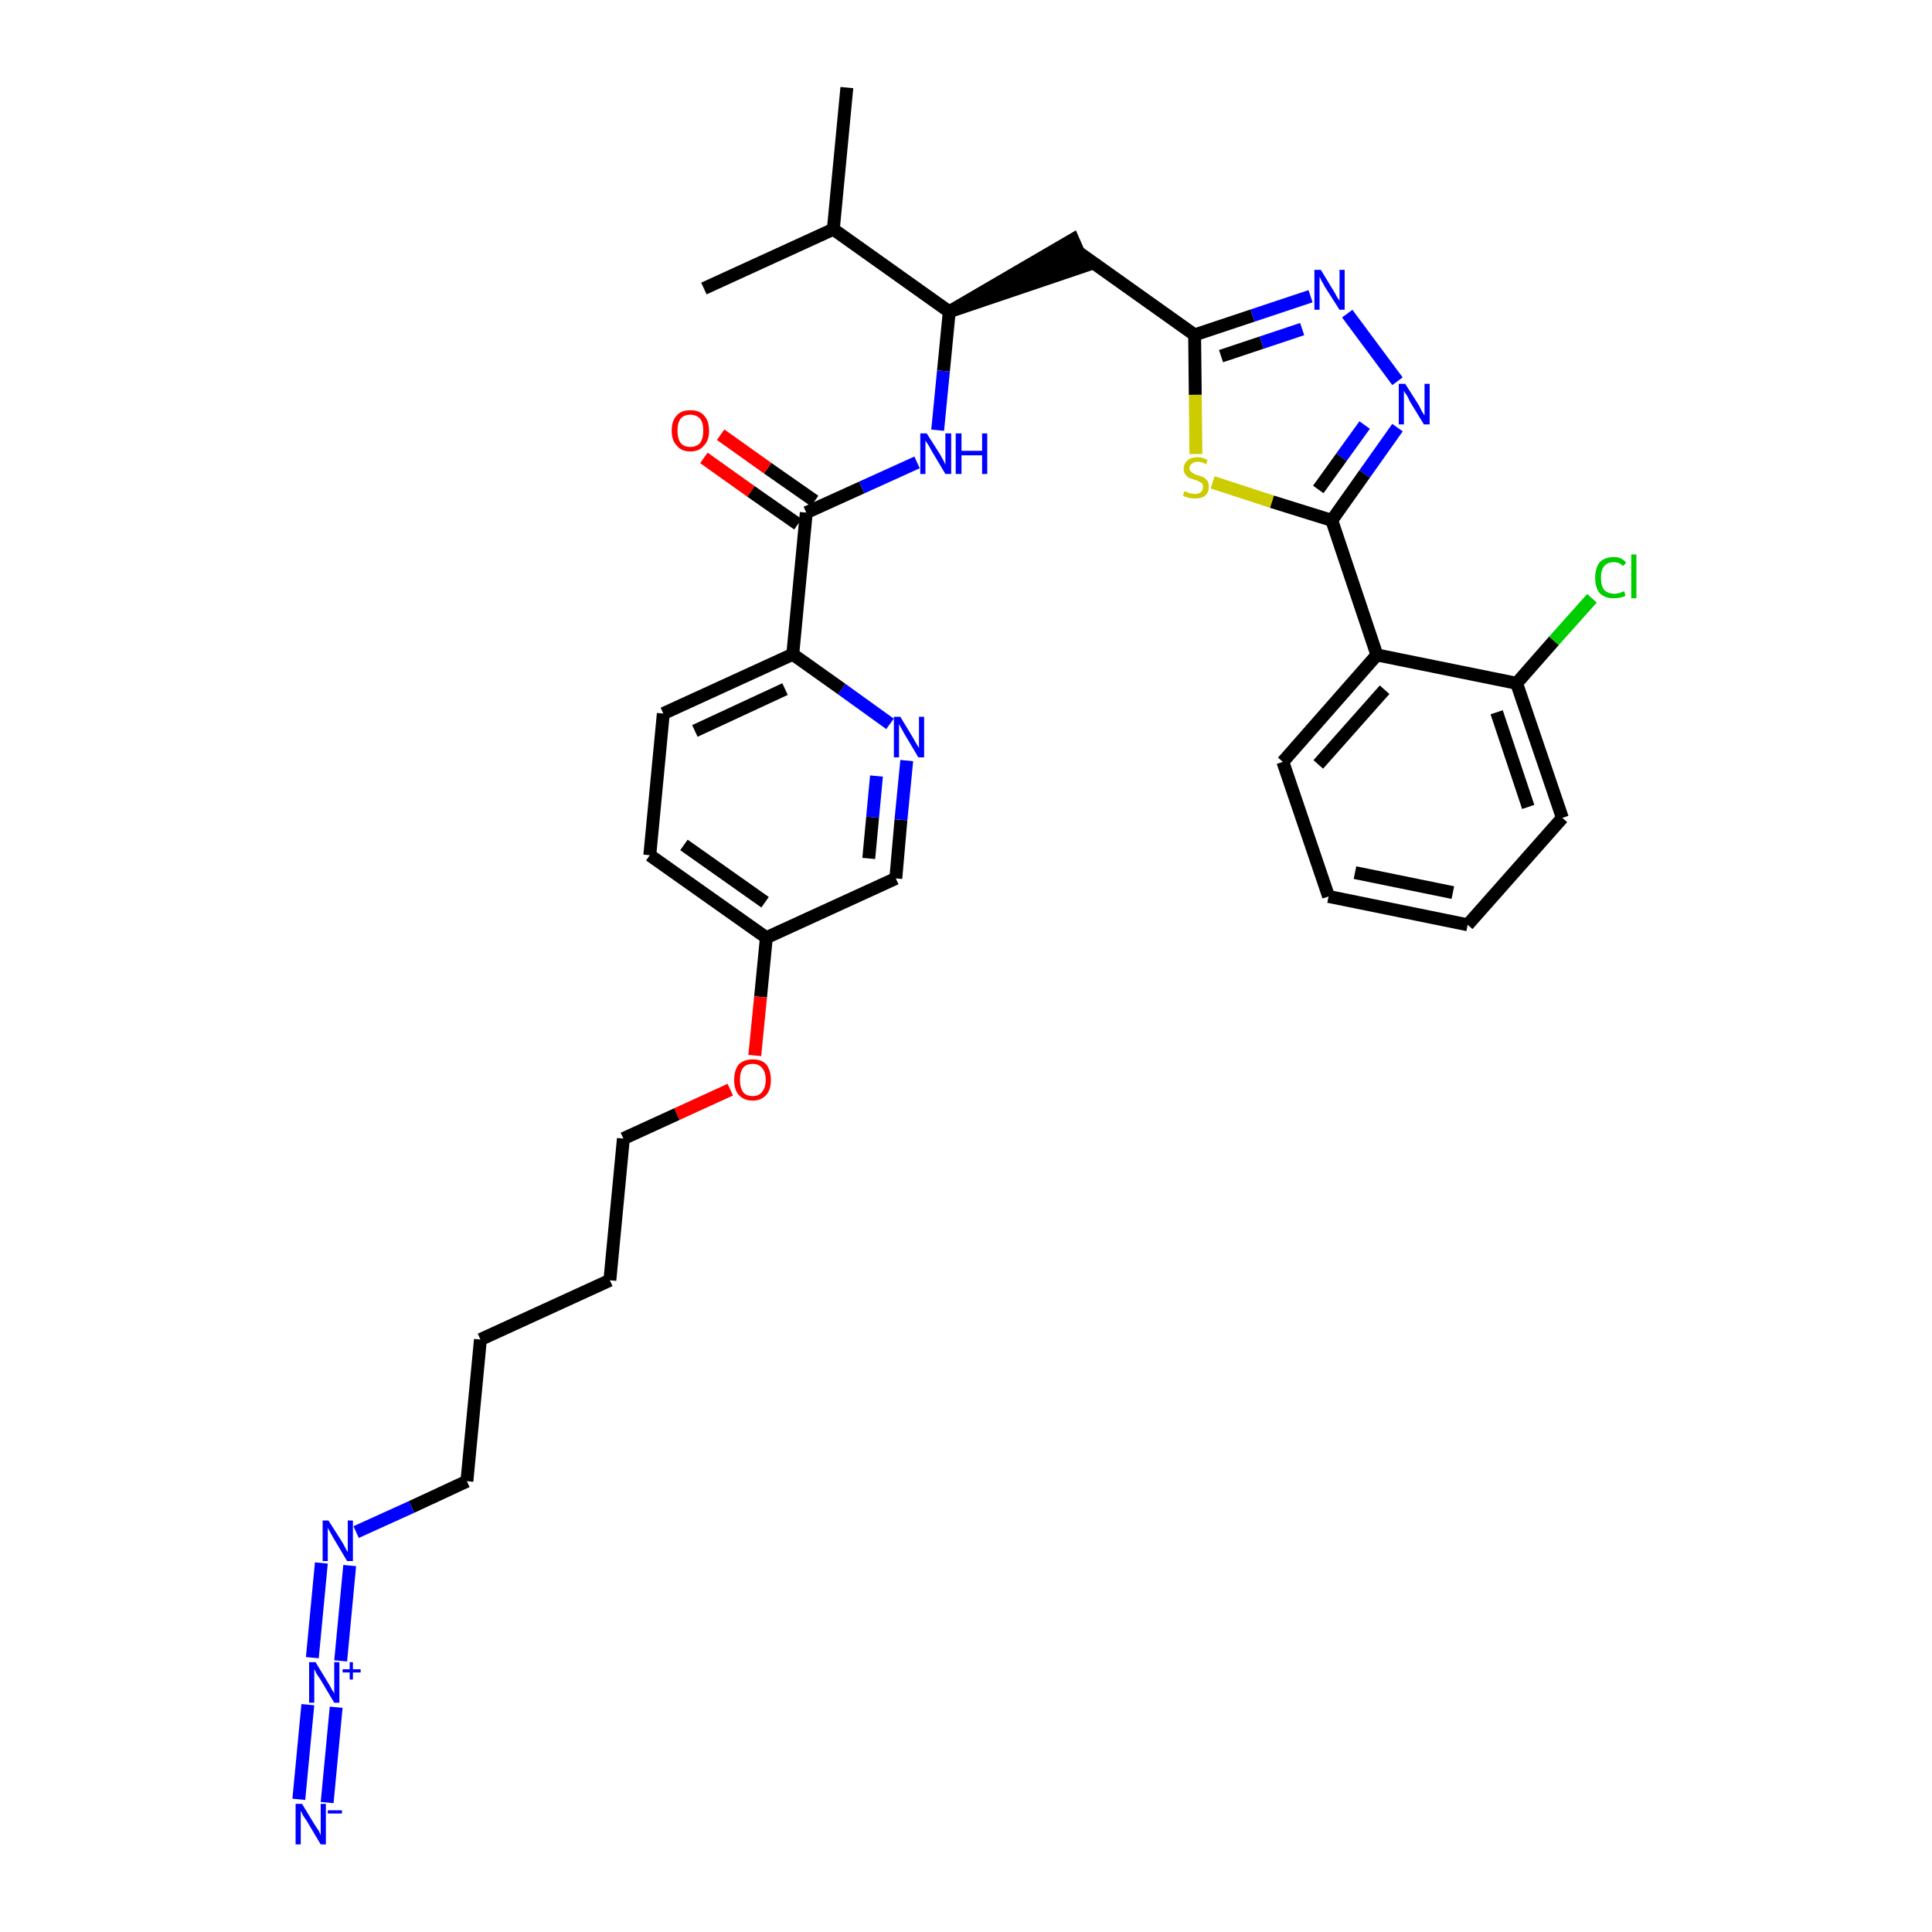 <?xml version='1.0' encoding='iso-8859-1'?>
<svg version='1.1' baseProfile='full'
              xmlns='http://www.w3.org/2000/svg'
                      xmlns:rdkit='http://www.rdkit.org/xml'
                      xmlns:xlink='http://www.w3.org/1999/xlink'
                  xml:space='preserve'
width='300px' height='300px' viewBox='0 0 300 300'>
<!-- END OF HEADER -->
<path class='bond-0 atom-0 atom-1' d='M 131.5,13.6 L 129.4,35.6' style='fill:none;fill-rule:evenodd;stroke:#000000;stroke-width:2.0px;stroke-linecap:butt;stroke-linejoin:miter;stroke-opacity:1' />
<path class='bond-1 atom-1 atom-2' d='M 129.4,35.6 L 109.3,44.8' style='fill:none;fill-rule:evenodd;stroke:#000000;stroke-width:2.0px;stroke-linecap:butt;stroke-linejoin:miter;stroke-opacity:1' />
<path class='bond-2 atom-1 atom-3' d='M 129.4,35.6 L 147.4,48.4' style='fill:none;fill-rule:evenodd;stroke:#000000;stroke-width:2.0px;stroke-linecap:butt;stroke-linejoin:miter;stroke-opacity:1' />
<path class='bond-3 atom-3 atom-4' d='M 147.4,48.4 L 168.4,41.3 L 166.6,37.2 Z' style='fill:#000000;fill-rule:evenodd;fill-opacity:1;stroke:#000000;stroke-width:2.0px;stroke-linecap:butt;stroke-linejoin:miter;stroke-opacity:1;' />
<path class='bond-16 atom-3 atom-17' d='M 147.4,48.4 L 146.5,57.6' style='fill:none;fill-rule:evenodd;stroke:#000000;stroke-width:2.0px;stroke-linecap:butt;stroke-linejoin:miter;stroke-opacity:1' />
<path class='bond-16 atom-3 atom-17' d='M 146.5,57.6 L 145.6,66.8' style='fill:none;fill-rule:evenodd;stroke:#0000FF;stroke-width:2.0px;stroke-linecap:butt;stroke-linejoin:miter;stroke-opacity:1' />
<path class='bond-4 atom-4 atom-5' d='M 167.5,39.2 L 185.5,52.0' style='fill:none;fill-rule:evenodd;stroke:#000000;stroke-width:2.0px;stroke-linecap:butt;stroke-linejoin:miter;stroke-opacity:1' />
<path class='bond-5 atom-5 atom-6' d='M 185.5,52.0 L 194.5,49.0' style='fill:none;fill-rule:evenodd;stroke:#000000;stroke-width:2.0px;stroke-linecap:butt;stroke-linejoin:miter;stroke-opacity:1' />
<path class='bond-5 atom-5 atom-6' d='M 194.5,49.0 L 203.5,46.0' style='fill:none;fill-rule:evenodd;stroke:#0000FF;stroke-width:2.0px;stroke-linecap:butt;stroke-linejoin:miter;stroke-opacity:1' />
<path class='bond-5 atom-5 atom-6' d='M 189.6,55.3 L 195.9,53.2' style='fill:none;fill-rule:evenodd;stroke:#000000;stroke-width:2.0px;stroke-linecap:butt;stroke-linejoin:miter;stroke-opacity:1' />
<path class='bond-5 atom-5 atom-6' d='M 195.9,53.2 L 202.2,51.1' style='fill:none;fill-rule:evenodd;stroke:#0000FF;stroke-width:2.0px;stroke-linecap:butt;stroke-linejoin:miter;stroke-opacity:1' />
<path class='bond-33 atom-16 atom-5' d='M 185.7,70.5 L 185.6,61.3' style='fill:none;fill-rule:evenodd;stroke:#CCCC00;stroke-width:2.0px;stroke-linecap:butt;stroke-linejoin:miter;stroke-opacity:1' />
<path class='bond-33 atom-16 atom-5' d='M 185.6,61.3 L 185.5,52.0' style='fill:none;fill-rule:evenodd;stroke:#000000;stroke-width:2.0px;stroke-linecap:butt;stroke-linejoin:miter;stroke-opacity:1' />
<path class='bond-6 atom-6 atom-7' d='M 209.2,48.7 L 217.0,59.2' style='fill:none;fill-rule:evenodd;stroke:#0000FF;stroke-width:2.0px;stroke-linecap:butt;stroke-linejoin:miter;stroke-opacity:1' />
<path class='bond-7 atom-7 atom-8' d='M 217.0,66.4 L 211.9,73.6' style='fill:none;fill-rule:evenodd;stroke:#0000FF;stroke-width:2.0px;stroke-linecap:butt;stroke-linejoin:miter;stroke-opacity:1' />
<path class='bond-7 atom-7 atom-8' d='M 211.9,73.6 L 206.8,80.8' style='fill:none;fill-rule:evenodd;stroke:#000000;stroke-width:2.0px;stroke-linecap:butt;stroke-linejoin:miter;stroke-opacity:1' />
<path class='bond-7 atom-7 atom-8' d='M 211.9,66.0 L 208.3,71.0' style='fill:none;fill-rule:evenodd;stroke:#0000FF;stroke-width:2.0px;stroke-linecap:butt;stroke-linejoin:miter;stroke-opacity:1' />
<path class='bond-7 atom-7 atom-8' d='M 208.3,71.0 L 204.7,76.0' style='fill:none;fill-rule:evenodd;stroke:#000000;stroke-width:2.0px;stroke-linecap:butt;stroke-linejoin:miter;stroke-opacity:1' />
<path class='bond-8 atom-8 atom-9' d='M 206.8,80.8 L 213.8,101.7' style='fill:none;fill-rule:evenodd;stroke:#000000;stroke-width:2.0px;stroke-linecap:butt;stroke-linejoin:miter;stroke-opacity:1' />
<path class='bond-15 atom-8 atom-16' d='M 206.8,80.8 L 197.5,77.9' style='fill:none;fill-rule:evenodd;stroke:#000000;stroke-width:2.0px;stroke-linecap:butt;stroke-linejoin:miter;stroke-opacity:1' />
<path class='bond-15 atom-8 atom-16' d='M 197.5,77.9 L 188.3,74.9' style='fill:none;fill-rule:evenodd;stroke:#CCCC00;stroke-width:2.0px;stroke-linecap:butt;stroke-linejoin:miter;stroke-opacity:1' />
<path class='bond-9 atom-9 atom-10' d='M 213.8,101.7 L 199.2,118.3' style='fill:none;fill-rule:evenodd;stroke:#000000;stroke-width:2.0px;stroke-linecap:butt;stroke-linejoin:miter;stroke-opacity:1' />
<path class='bond-9 atom-9 atom-10' d='M 215.0,107.1 L 204.7,118.7' style='fill:none;fill-rule:evenodd;stroke:#000000;stroke-width:2.0px;stroke-linecap:butt;stroke-linejoin:miter;stroke-opacity:1' />
<path class='bond-35 atom-14 atom-9' d='M 235.5,106.1 L 213.8,101.7' style='fill:none;fill-rule:evenodd;stroke:#000000;stroke-width:2.0px;stroke-linecap:butt;stroke-linejoin:miter;stroke-opacity:1' />
<path class='bond-10 atom-10 atom-11' d='M 199.2,118.3 L 206.3,139.2' style='fill:none;fill-rule:evenodd;stroke:#000000;stroke-width:2.0px;stroke-linecap:butt;stroke-linejoin:miter;stroke-opacity:1' />
<path class='bond-11 atom-11 atom-12' d='M 206.3,139.2 L 227.9,143.6' style='fill:none;fill-rule:evenodd;stroke:#000000;stroke-width:2.0px;stroke-linecap:butt;stroke-linejoin:miter;stroke-opacity:1' />
<path class='bond-11 atom-11 atom-12' d='M 210.4,135.5 L 225.6,138.6' style='fill:none;fill-rule:evenodd;stroke:#000000;stroke-width:2.0px;stroke-linecap:butt;stroke-linejoin:miter;stroke-opacity:1' />
<path class='bond-12 atom-12 atom-13' d='M 227.9,143.6 L 242.6,127.0' style='fill:none;fill-rule:evenodd;stroke:#000000;stroke-width:2.0px;stroke-linecap:butt;stroke-linejoin:miter;stroke-opacity:1' />
<path class='bond-13 atom-13 atom-14' d='M 242.6,127.0 L 235.5,106.1' style='fill:none;fill-rule:evenodd;stroke:#000000;stroke-width:2.0px;stroke-linecap:butt;stroke-linejoin:miter;stroke-opacity:1' />
<path class='bond-13 atom-13 atom-14' d='M 237.3,125.3 L 232.4,110.6' style='fill:none;fill-rule:evenodd;stroke:#000000;stroke-width:2.0px;stroke-linecap:butt;stroke-linejoin:miter;stroke-opacity:1' />
<path class='bond-14 atom-14 atom-15' d='M 235.5,106.1 L 241.3,99.5' style='fill:none;fill-rule:evenodd;stroke:#000000;stroke-width:2.0px;stroke-linecap:butt;stroke-linejoin:miter;stroke-opacity:1' />
<path class='bond-14 atom-14 atom-15' d='M 241.3,99.5 L 247.2,92.9' style='fill:none;fill-rule:evenodd;stroke:#00CC00;stroke-width:2.0px;stroke-linecap:butt;stroke-linejoin:miter;stroke-opacity:1' />
<path class='bond-17 atom-17 atom-18' d='M 142.4,71.8 L 133.8,75.7' style='fill:none;fill-rule:evenodd;stroke:#0000FF;stroke-width:2.0px;stroke-linecap:butt;stroke-linejoin:miter;stroke-opacity:1' />
<path class='bond-17 atom-17 atom-18' d='M 133.8,75.7 L 125.2,79.6' style='fill:none;fill-rule:evenodd;stroke:#000000;stroke-width:2.0px;stroke-linecap:butt;stroke-linejoin:miter;stroke-opacity:1' />
<path class='bond-18 atom-18 atom-19' d='M 126.5,77.8 L 119.2,72.7' style='fill:none;fill-rule:evenodd;stroke:#000000;stroke-width:2.0px;stroke-linecap:butt;stroke-linejoin:miter;stroke-opacity:1' />
<path class='bond-18 atom-18 atom-19' d='M 119.2,72.7 L 111.9,67.5' style='fill:none;fill-rule:evenodd;stroke:#FF0000;stroke-width:2.0px;stroke-linecap:butt;stroke-linejoin:miter;stroke-opacity:1' />
<path class='bond-18 atom-18 atom-19' d='M 123.9,81.4 L 116.6,76.3' style='fill:none;fill-rule:evenodd;stroke:#000000;stroke-width:2.0px;stroke-linecap:butt;stroke-linejoin:miter;stroke-opacity:1' />
<path class='bond-18 atom-18 atom-19' d='M 116.6,76.3 L 109.3,71.1' style='fill:none;fill-rule:evenodd;stroke:#FF0000;stroke-width:2.0px;stroke-linecap:butt;stroke-linejoin:miter;stroke-opacity:1' />
<path class='bond-19 atom-18 atom-20' d='M 125.2,79.6 L 123.1,101.6' style='fill:none;fill-rule:evenodd;stroke:#000000;stroke-width:2.0px;stroke-linecap:butt;stroke-linejoin:miter;stroke-opacity:1' />
<path class='bond-20 atom-20 atom-21' d='M 123.1,101.6 L 103.0,110.8' style='fill:none;fill-rule:evenodd;stroke:#000000;stroke-width:2.0px;stroke-linecap:butt;stroke-linejoin:miter;stroke-opacity:1' />
<path class='bond-20 atom-20 atom-21' d='M 121.9,107.0 L 107.9,113.5' style='fill:none;fill-rule:evenodd;stroke:#000000;stroke-width:2.0px;stroke-linecap:butt;stroke-linejoin:miter;stroke-opacity:1' />
<path class='bond-34 atom-33 atom-20' d='M 138.2,112.4 L 130.7,107.0' style='fill:none;fill-rule:evenodd;stroke:#0000FF;stroke-width:2.0px;stroke-linecap:butt;stroke-linejoin:miter;stroke-opacity:1' />
<path class='bond-34 atom-33 atom-20' d='M 130.7,107.0 L 123.1,101.6' style='fill:none;fill-rule:evenodd;stroke:#000000;stroke-width:2.0px;stroke-linecap:butt;stroke-linejoin:miter;stroke-opacity:1' />
<path class='bond-21 atom-21 atom-22' d='M 103.0,110.8 L 100.9,132.8' style='fill:none;fill-rule:evenodd;stroke:#000000;stroke-width:2.0px;stroke-linecap:butt;stroke-linejoin:miter;stroke-opacity:1' />
<path class='bond-22 atom-22 atom-23' d='M 100.9,132.8 L 119.0,145.6' style='fill:none;fill-rule:evenodd;stroke:#000000;stroke-width:2.0px;stroke-linecap:butt;stroke-linejoin:miter;stroke-opacity:1' />
<path class='bond-22 atom-22 atom-23' d='M 106.2,131.2 L 118.8,140.1' style='fill:none;fill-rule:evenodd;stroke:#000000;stroke-width:2.0px;stroke-linecap:butt;stroke-linejoin:miter;stroke-opacity:1' />
<path class='bond-23 atom-23 atom-24' d='M 119.0,145.6 L 118.1,154.8' style='fill:none;fill-rule:evenodd;stroke:#000000;stroke-width:2.0px;stroke-linecap:butt;stroke-linejoin:miter;stroke-opacity:1' />
<path class='bond-23 atom-23 atom-24' d='M 118.1,154.8 L 117.2,163.9' style='fill:none;fill-rule:evenodd;stroke:#FF0000;stroke-width:2.0px;stroke-linecap:butt;stroke-linejoin:miter;stroke-opacity:1' />
<path class='bond-31 atom-23 atom-32' d='M 119.0,145.6 L 139.1,136.4' style='fill:none;fill-rule:evenodd;stroke:#000000;stroke-width:2.0px;stroke-linecap:butt;stroke-linejoin:miter;stroke-opacity:1' />
<path class='bond-24 atom-24 atom-25' d='M 113.4,169.2 L 105.1,173.0' style='fill:none;fill-rule:evenodd;stroke:#FF0000;stroke-width:2.0px;stroke-linecap:butt;stroke-linejoin:miter;stroke-opacity:1' />
<path class='bond-24 atom-24 atom-25' d='M 105.1,173.0 L 96.8,176.8' style='fill:none;fill-rule:evenodd;stroke:#000000;stroke-width:2.0px;stroke-linecap:butt;stroke-linejoin:miter;stroke-opacity:1' />
<path class='bond-25 atom-25 atom-26' d='M 96.8,176.8 L 94.7,198.8' style='fill:none;fill-rule:evenodd;stroke:#000000;stroke-width:2.0px;stroke-linecap:butt;stroke-linejoin:miter;stroke-opacity:1' />
<path class='bond-26 atom-26 atom-27' d='M 94.7,198.8 L 74.6,208.0' style='fill:none;fill-rule:evenodd;stroke:#000000;stroke-width:2.0px;stroke-linecap:butt;stroke-linejoin:miter;stroke-opacity:1' />
<path class='bond-27 atom-27 atom-28' d='M 74.6,208.0 L 72.5,230.0' style='fill:none;fill-rule:evenodd;stroke:#000000;stroke-width:2.0px;stroke-linecap:butt;stroke-linejoin:miter;stroke-opacity:1' />
<path class='bond-28 atom-28 atom-29' d='M 72.5,230.0 L 63.9,234.0' style='fill:none;fill-rule:evenodd;stroke:#000000;stroke-width:2.0px;stroke-linecap:butt;stroke-linejoin:miter;stroke-opacity:1' />
<path class='bond-28 atom-28 atom-29' d='M 63.9,234.0 L 55.3,237.9' style='fill:none;fill-rule:evenodd;stroke:#0000FF;stroke-width:2.0px;stroke-linecap:butt;stroke-linejoin:miter;stroke-opacity:1' />
<path class='bond-29 atom-29 atom-30' d='M 49.9,242.7 L 48.5,257.4' style='fill:none;fill-rule:evenodd;stroke:#0000FF;stroke-width:2.0px;stroke-linecap:butt;stroke-linejoin:miter;stroke-opacity:1' />
<path class='bond-29 atom-29 atom-30' d='M 54.3,243.1 L 52.9,257.9' style='fill:none;fill-rule:evenodd;stroke:#0000FF;stroke-width:2.0px;stroke-linecap:butt;stroke-linejoin:miter;stroke-opacity:1' />
<path class='bond-30 atom-30 atom-31' d='M 47.8,264.7 L 46.4,279.4' style='fill:none;fill-rule:evenodd;stroke:#0000FF;stroke-width:2.0px;stroke-linecap:butt;stroke-linejoin:miter;stroke-opacity:1' />
<path class='bond-30 atom-30 atom-31' d='M 52.2,265.1 L 50.8,279.9' style='fill:none;fill-rule:evenodd;stroke:#0000FF;stroke-width:2.0px;stroke-linecap:butt;stroke-linejoin:miter;stroke-opacity:1' />
<path class='bond-32 atom-32 atom-33' d='M 139.1,136.4 L 139.9,127.3' style='fill:none;fill-rule:evenodd;stroke:#000000;stroke-width:2.0px;stroke-linecap:butt;stroke-linejoin:miter;stroke-opacity:1' />
<path class='bond-32 atom-32 atom-33' d='M 139.9,127.3 L 140.8,118.1' style='fill:none;fill-rule:evenodd;stroke:#0000FF;stroke-width:2.0px;stroke-linecap:butt;stroke-linejoin:miter;stroke-opacity:1' />
<path class='bond-32 atom-32 atom-33' d='M 134.9,133.3 L 135.5,126.9' style='fill:none;fill-rule:evenodd;stroke:#000000;stroke-width:2.0px;stroke-linecap:butt;stroke-linejoin:miter;stroke-opacity:1' />
<path class='bond-32 atom-32 atom-33' d='M 135.5,126.9 L 136.1,120.5' style='fill:none;fill-rule:evenodd;stroke:#0000FF;stroke-width:2.0px;stroke-linecap:butt;stroke-linejoin:miter;stroke-opacity:1' />
<path  class='atom-6' d='M 205.1 41.9
L 207.1 45.2
Q 207.3 45.5, 207.6 46.1
Q 208.0 46.7, 208.0 46.7
L 208.0 41.9
L 208.8 41.9
L 208.8 48.1
L 208.0 48.1
L 205.7 44.5
Q 205.5 44.1, 205.2 43.6
Q 205.0 43.1, 204.9 43.0
L 204.9 48.1
L 204.1 48.1
L 204.1 41.9
L 205.1 41.9
' fill='#0000FF'/>
<path  class='atom-7' d='M 218.2 59.6
L 220.3 62.9
Q 220.5 63.3, 220.8 63.9
Q 221.1 64.4, 221.2 64.5
L 221.2 59.6
L 222.0 59.6
L 222.0 65.9
L 221.1 65.9
L 218.9 62.3
Q 218.7 61.8, 218.4 61.3
Q 218.1 60.9, 218.0 60.7
L 218.0 65.9
L 217.2 65.9
L 217.2 59.6
L 218.2 59.6
' fill='#0000FF'/>
<path  class='atom-15' d='M 247.7 89.7
Q 247.7 88.2, 248.4 87.3
Q 249.2 86.5, 250.6 86.5
Q 251.9 86.5, 252.5 87.4
L 252.0 87.9
Q 251.5 87.3, 250.6 87.3
Q 249.6 87.3, 249.1 87.9
Q 248.6 88.5, 248.6 89.7
Q 248.6 91.0, 249.1 91.6
Q 249.7 92.2, 250.7 92.2
Q 251.3 92.2, 252.2 91.8
L 252.4 92.5
Q 252.1 92.7, 251.6 92.8
Q 251.1 92.9, 250.5 92.9
Q 249.2 92.9, 248.4 92.1
Q 247.7 91.3, 247.7 89.7
' fill='#00CC00'/>
<path  class='atom-15' d='M 253.3 86.1
L 254.1 86.1
L 254.1 92.9
L 253.3 92.9
L 253.3 86.1
' fill='#00CC00'/>
<path  class='atom-16' d='M 183.9 76.3
Q 184.0 76.3, 184.3 76.4
Q 184.6 76.6, 184.9 76.6
Q 185.2 76.7, 185.6 76.7
Q 186.2 76.7, 186.5 76.4
Q 186.8 76.1, 186.8 75.6
Q 186.8 75.3, 186.7 75.1
Q 186.5 74.9, 186.2 74.8
Q 186.0 74.6, 185.5 74.5
Q 185.0 74.3, 184.6 74.2
Q 184.3 74.0, 184.1 73.7
Q 183.8 73.4, 183.8 72.8
Q 183.8 72.0, 184.4 71.5
Q 184.9 71.0, 186.0 71.0
Q 186.7 71.0, 187.5 71.4
L 187.3 72.1
Q 186.6 71.7, 186.0 71.7
Q 185.4 71.7, 185.1 72.0
Q 184.7 72.2, 184.7 72.7
Q 184.7 73.0, 184.9 73.2
Q 185.1 73.4, 185.3 73.5
Q 185.6 73.7, 186.0 73.8
Q 186.6 74.0, 186.9 74.1
Q 187.2 74.3, 187.5 74.7
Q 187.7 75.0, 187.7 75.6
Q 187.7 76.5, 187.1 77.0
Q 186.6 77.4, 185.6 77.4
Q 185.0 77.4, 184.6 77.3
Q 184.2 77.2, 183.7 77.0
L 183.9 76.3
' fill='#CCCC00'/>
<path  class='atom-17' d='M 143.9 67.3
L 146.0 70.6
Q 146.2 71.0, 146.5 71.5
Q 146.8 72.1, 146.8 72.2
L 146.8 67.3
L 147.7 67.3
L 147.7 73.6
L 146.8 73.6
L 144.6 69.9
Q 144.4 69.5, 144.1 69.0
Q 143.8 68.6, 143.7 68.4
L 143.7 73.6
L 142.9 73.6
L 142.9 67.3
L 143.9 67.3
' fill='#0000FF'/>
<path  class='atom-17' d='M 148.4 67.3
L 149.3 67.3
L 149.3 70.0
L 152.5 70.0
L 152.5 67.3
L 153.3 67.3
L 153.3 73.6
L 152.5 73.6
L 152.5 70.7
L 149.3 70.7
L 149.3 73.6
L 148.4 73.6
L 148.4 67.3
' fill='#0000FF'/>
<path  class='atom-19' d='M 104.3 66.9
Q 104.3 65.3, 105.1 64.5
Q 105.8 63.7, 107.2 63.7
Q 108.6 63.7, 109.3 64.5
Q 110.1 65.3, 110.1 66.9
Q 110.1 68.4, 109.3 69.2
Q 108.6 70.1, 107.2 70.1
Q 105.8 70.1, 105.1 69.2
Q 104.3 68.4, 104.3 66.9
M 107.2 69.4
Q 108.1 69.4, 108.7 68.8
Q 109.2 68.1, 109.2 66.9
Q 109.2 65.6, 108.7 65.0
Q 108.1 64.4, 107.2 64.4
Q 106.2 64.4, 105.7 65.0
Q 105.2 65.6, 105.2 66.9
Q 105.2 68.1, 105.7 68.8
Q 106.2 69.4, 107.2 69.4
' fill='#FF0000'/>
<path  class='atom-24' d='M 114.0 167.7
Q 114.0 166.2, 114.7 165.3
Q 115.5 164.5, 116.9 164.5
Q 118.3 164.5, 119.0 165.3
Q 119.7 166.2, 119.7 167.7
Q 119.7 169.2, 119.0 170.0
Q 118.2 170.9, 116.9 170.9
Q 115.5 170.9, 114.7 170.0
Q 114.0 169.2, 114.0 167.7
M 116.9 170.2
Q 117.8 170.2, 118.3 169.6
Q 118.9 168.9, 118.9 167.7
Q 118.9 166.4, 118.3 165.8
Q 117.8 165.2, 116.9 165.2
Q 115.9 165.2, 115.4 165.8
Q 114.9 166.4, 114.9 167.7
Q 114.9 168.9, 115.4 169.6
Q 115.9 170.2, 116.9 170.2
' fill='#FF0000'/>
<path  class='atom-29' d='M 51.0 236.1
L 53.1 239.4
Q 53.3 239.7, 53.6 240.3
Q 53.9 240.9, 54.0 241.0
L 54.0 236.1
L 54.8 236.1
L 54.8 242.4
L 53.9 242.4
L 51.7 238.7
Q 51.5 238.3, 51.2 237.8
Q 50.9 237.3, 50.9 237.2
L 50.9 242.4
L 50.1 242.4
L 50.1 236.1
L 51.0 236.1
' fill='#0000FF'/>
<path  class='atom-30' d='M 49.0 258.1
L 51.0 261.4
Q 51.2 261.7, 51.5 262.3
Q 51.9 262.9, 51.9 263.0
L 51.9 258.1
L 52.7 258.1
L 52.7 264.4
L 51.9 264.4
L 49.7 260.7
Q 49.4 260.3, 49.1 259.8
Q 48.9 259.3, 48.8 259.2
L 48.8 264.4
L 48.0 264.4
L 48.0 258.1
L 49.0 258.1
' fill='#0000FF'/>
<path  class='atom-30' d='M 53.2 259.2
L 54.3 259.2
L 54.3 258.1
L 54.8 258.1
L 54.8 259.2
L 56.0 259.2
L 56.0 259.7
L 54.8 259.7
L 54.8 260.8
L 54.3 260.8
L 54.3 259.7
L 53.2 259.7
L 53.2 259.2
' fill='#0000FF'/>
<path  class='atom-31' d='M 46.9 280.1
L 48.9 283.4
Q 49.1 283.7, 49.5 284.3
Q 49.8 284.9, 49.8 285.0
L 49.8 280.1
L 50.6 280.1
L 50.6 286.4
L 49.8 286.4
L 47.6 282.7
Q 47.3 282.3, 47.0 281.8
Q 46.8 281.3, 46.7 281.2
L 46.7 286.4
L 45.9 286.4
L 45.9 280.1
L 46.9 280.1
' fill='#0000FF'/>
<path  class='atom-31' d='M 50.9 281.1
L 53.1 281.1
L 53.1 281.6
L 50.9 281.6
L 50.9 281.1
' fill='#0000FF'/>
<path  class='atom-33' d='M 139.8 111.3
L 141.8 114.6
Q 142.0 115.0, 142.3 115.5
Q 142.7 116.1, 142.7 116.2
L 142.7 111.3
L 143.5 111.3
L 143.5 117.6
L 142.6 117.6
L 140.4 113.9
Q 140.2 113.5, 139.9 113.0
Q 139.7 112.6, 139.6 112.4
L 139.6 117.6
L 138.8 117.6
L 138.8 111.3
L 139.8 111.3
' fill='#0000FF'/>
</svg>
